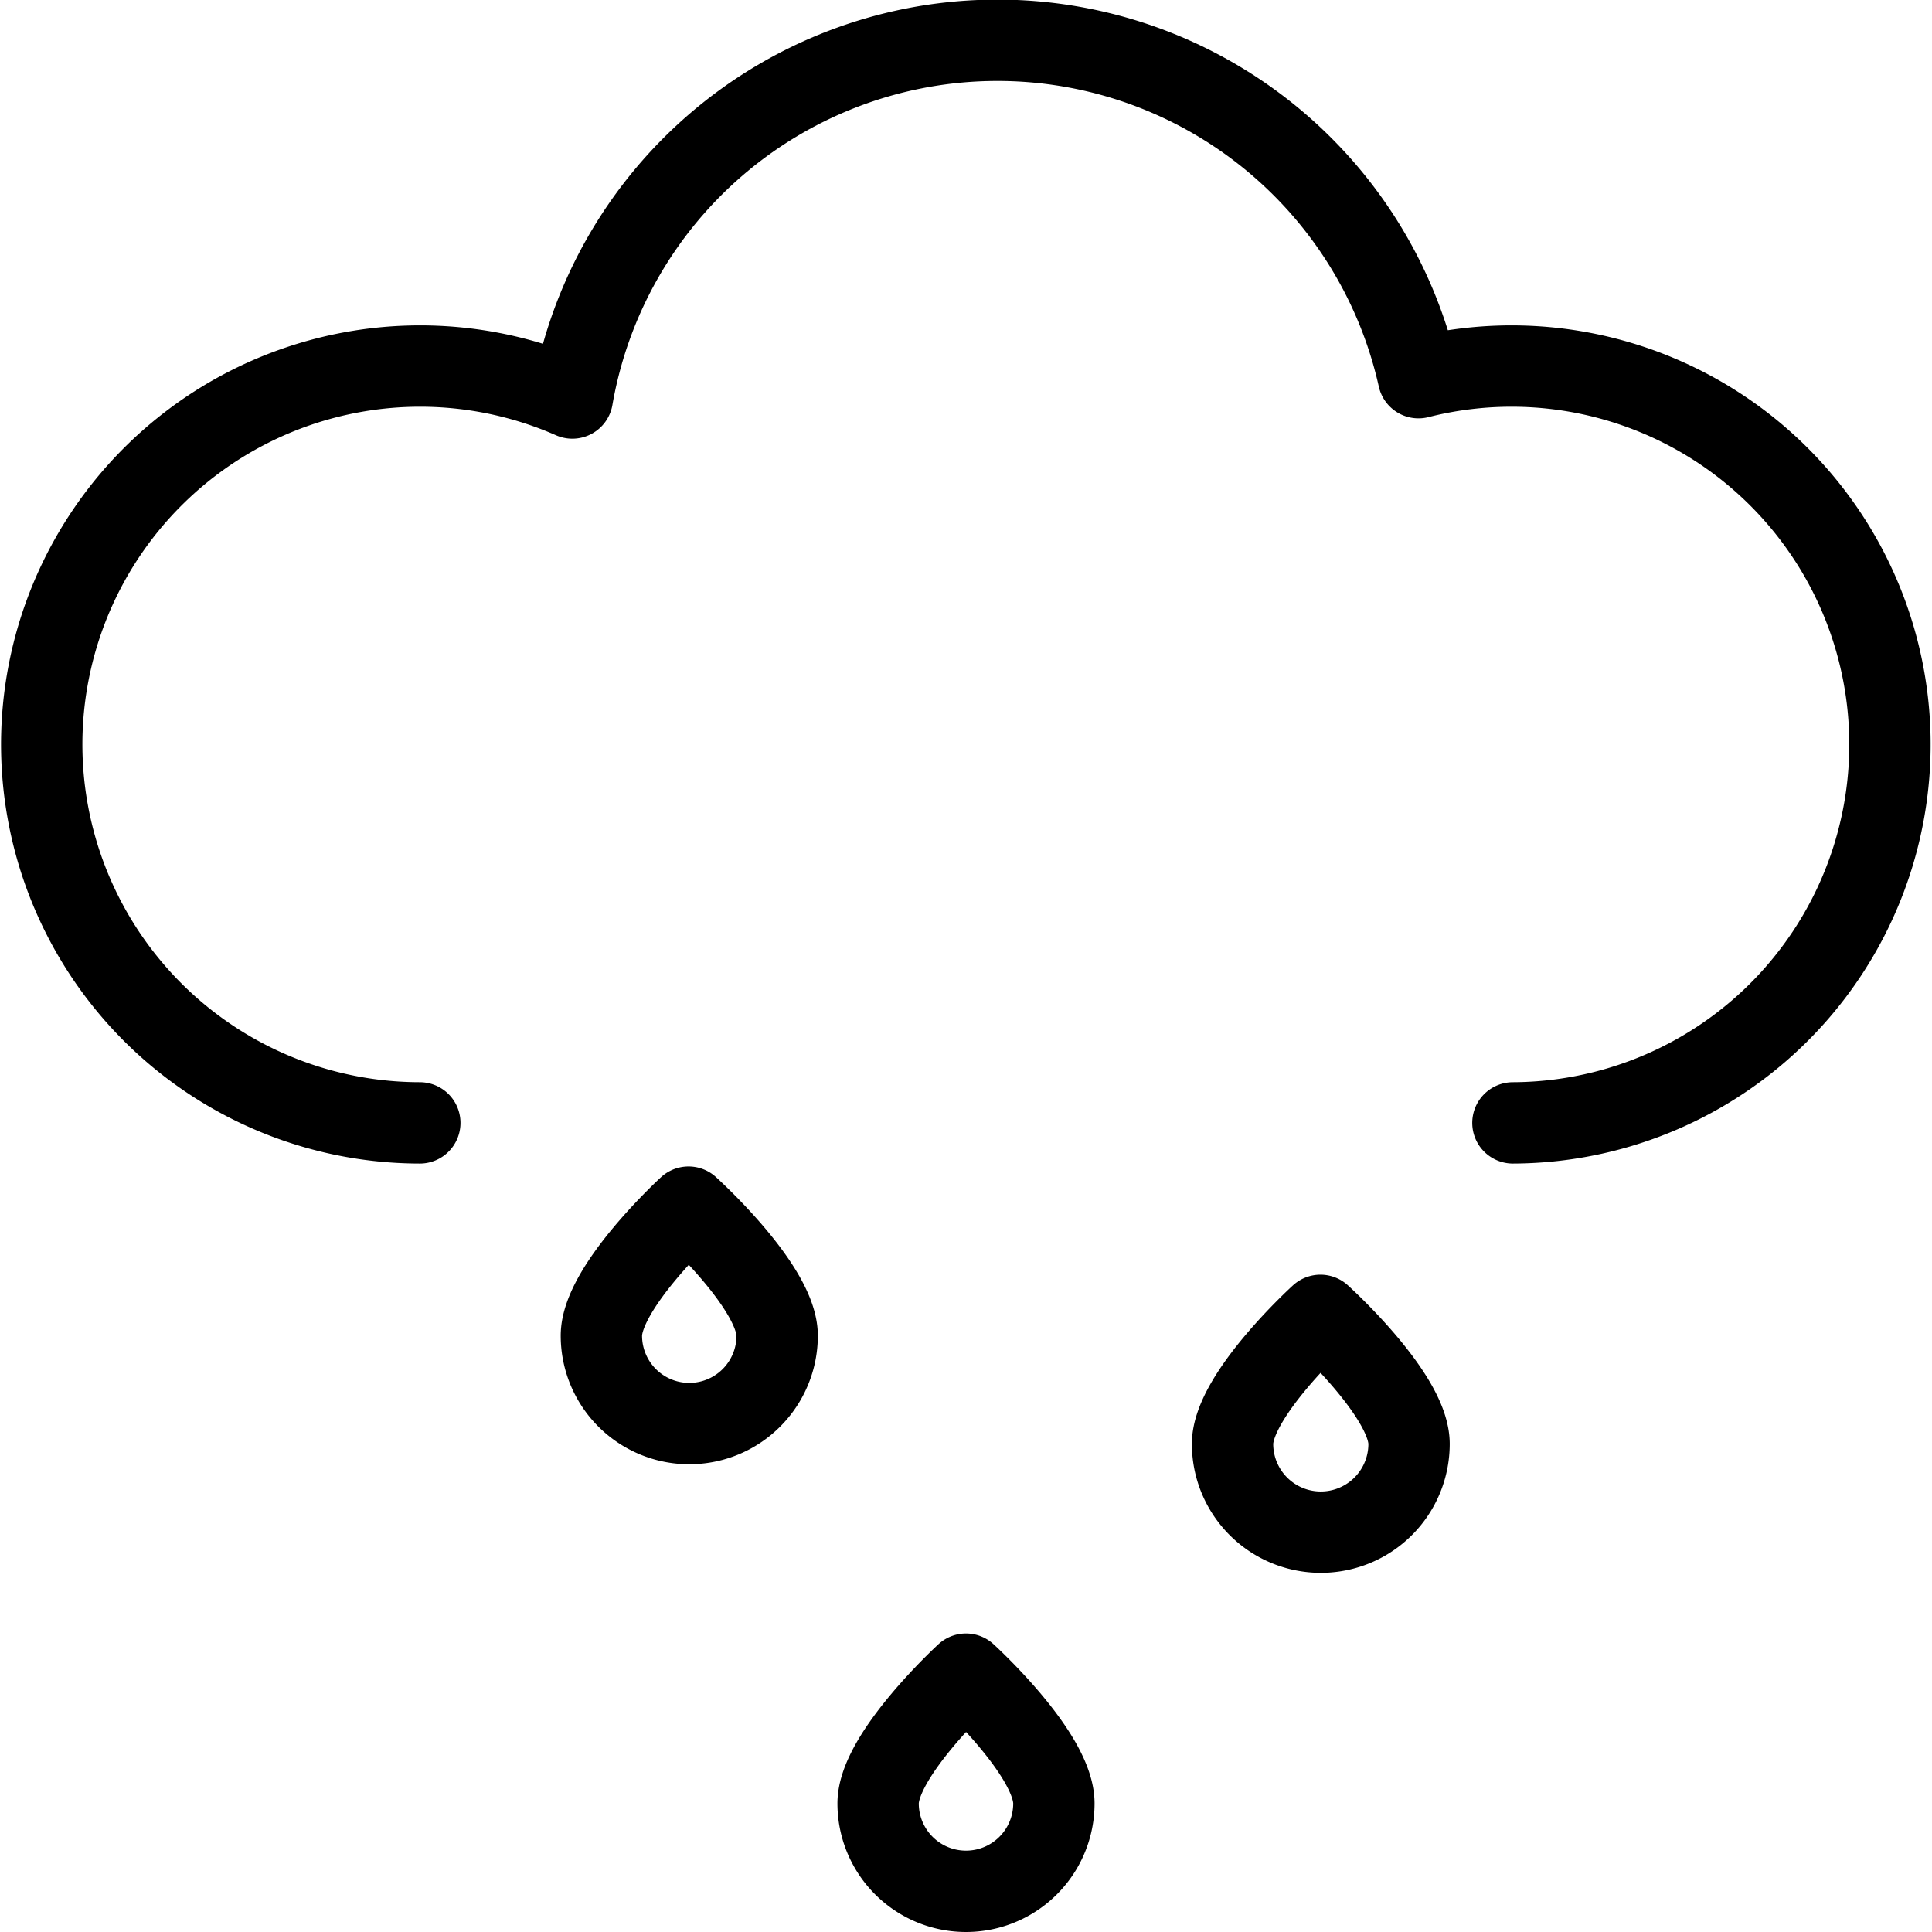 <svg xmlns="http://www.w3.org/2000/svg" viewBox="0 0 266 266"><path fill="none" stroke="#000" stroke-linecap="round" stroke-linejoin="round" stroke-miterlimit="10" stroke-width="11.2" d="M208.3 154.6a52.1 52.1 0 1 0-13-102.6 59.4 59.4 0 0 0-116.5 2.8 52.1 52.1 0 1 0-21 99.8m25 29.3c0-6.7 12-17.7 12-17.7s12.2 11 12.2 17.7a12.1 12.1 0 1 1-24.2 0zm38.1 64.4c0-6.7 12.1-17.8 12.1-17.8s12.1 11 12.1 17.8a12.1 12.1 0 1 1-24.2 0zm48.8-49.5c0-6.7 12.1-17.7 12.1-17.7s12.2 11 12.2 17.7a12.1 12.1 0 1 1-24.3 0zm0 0"/></svg>